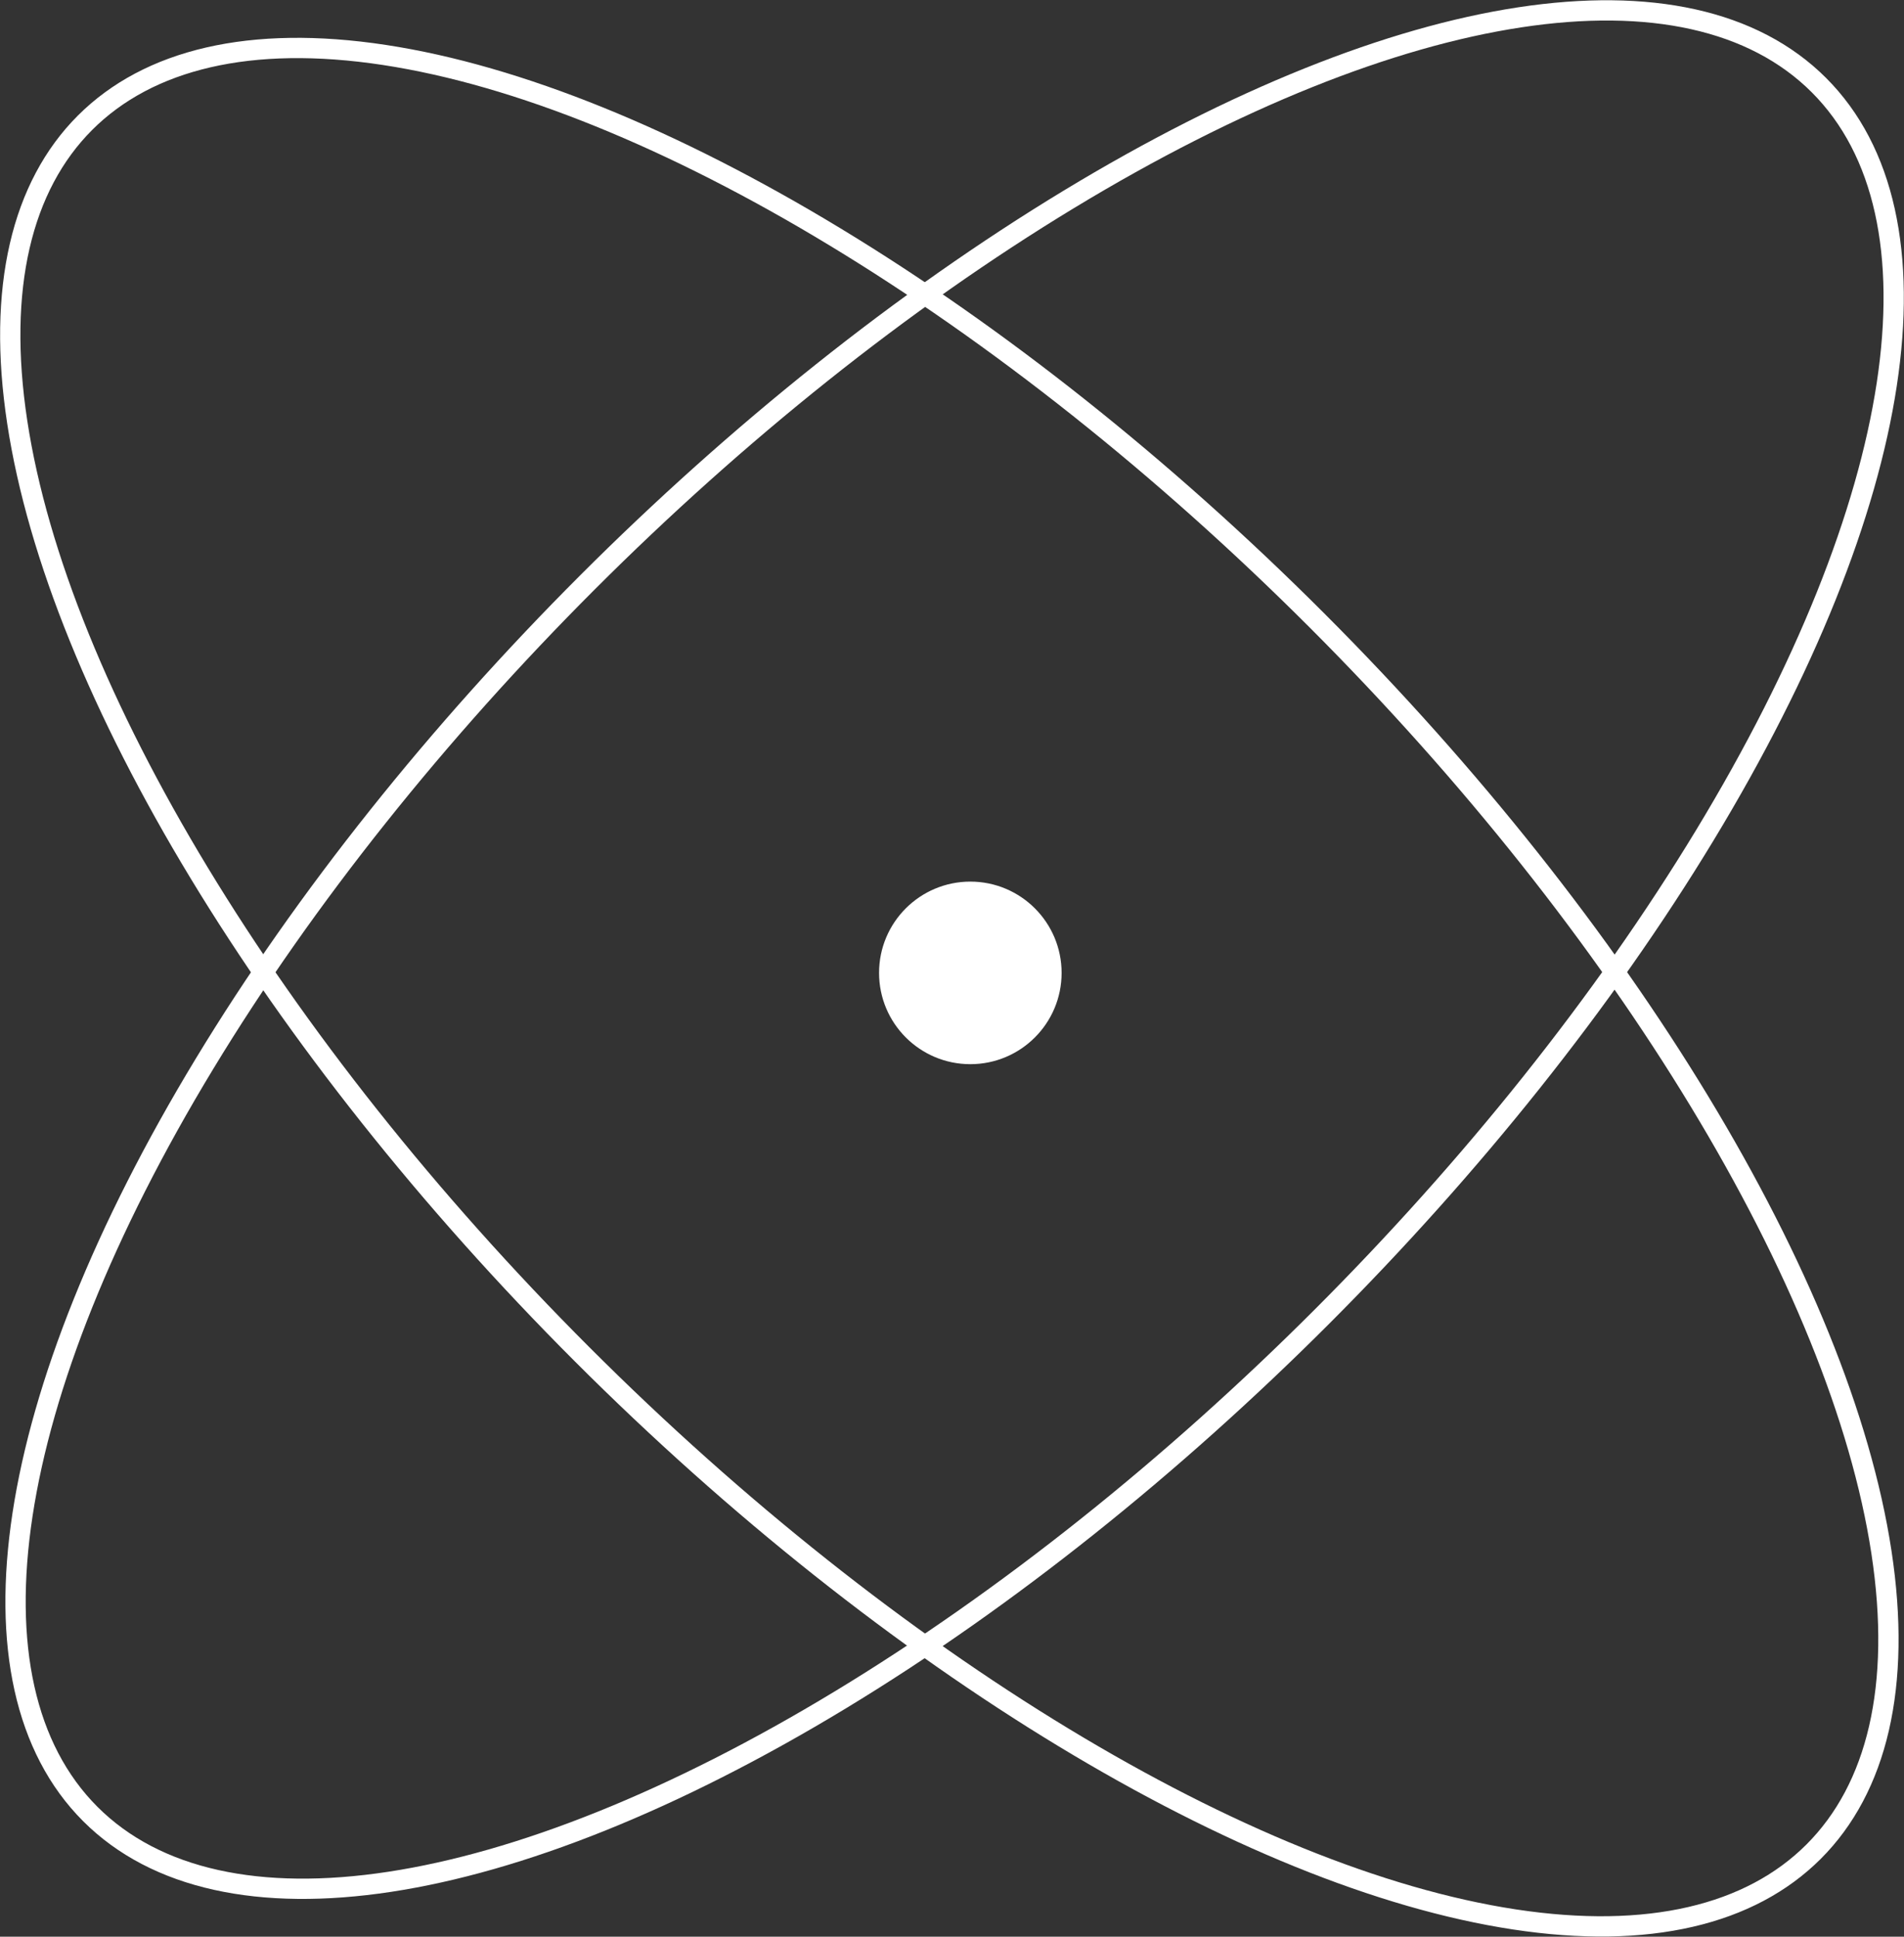 <?xml version="1.0" encoding="UTF-8"?>
<svg id="Calque_2" data-name="Calque 2" xmlns="http://www.w3.org/2000/svg" viewBox="0 0 117.34 119.34">
  <rect x="0" y="0" width="117.34" height="119.34" fill="#333333" stroke="none"/>
  <defs>
    <style>
      .cls-1 {
        fill: none;
      }

      .cls-1, .cls-2 {
        stroke: #fff;
        stroke-miterlimit: 10;
        stroke-width: 1.25px;
      }

      .cls-2 {
        fill: #fff;
      }
    </style>
  </defs>
  <g id="Calque_1-2" data-name="Calque 1">
    <ellipse class="cls-1" cx="58.83" cy="58.51" rx="75.33" ry="32" transform="translate(-24.14 58.74) rotate(-45)"/>
    <ellipse class="cls-1" cx="58.51" cy="60.83" rx="32" ry="75.33" transform="translate(-25.88 59.19) rotate(-45)"/>
    <circle class="cls-2" cx="59.8" cy="59.95" r="5"/>
  </g>
</svg>